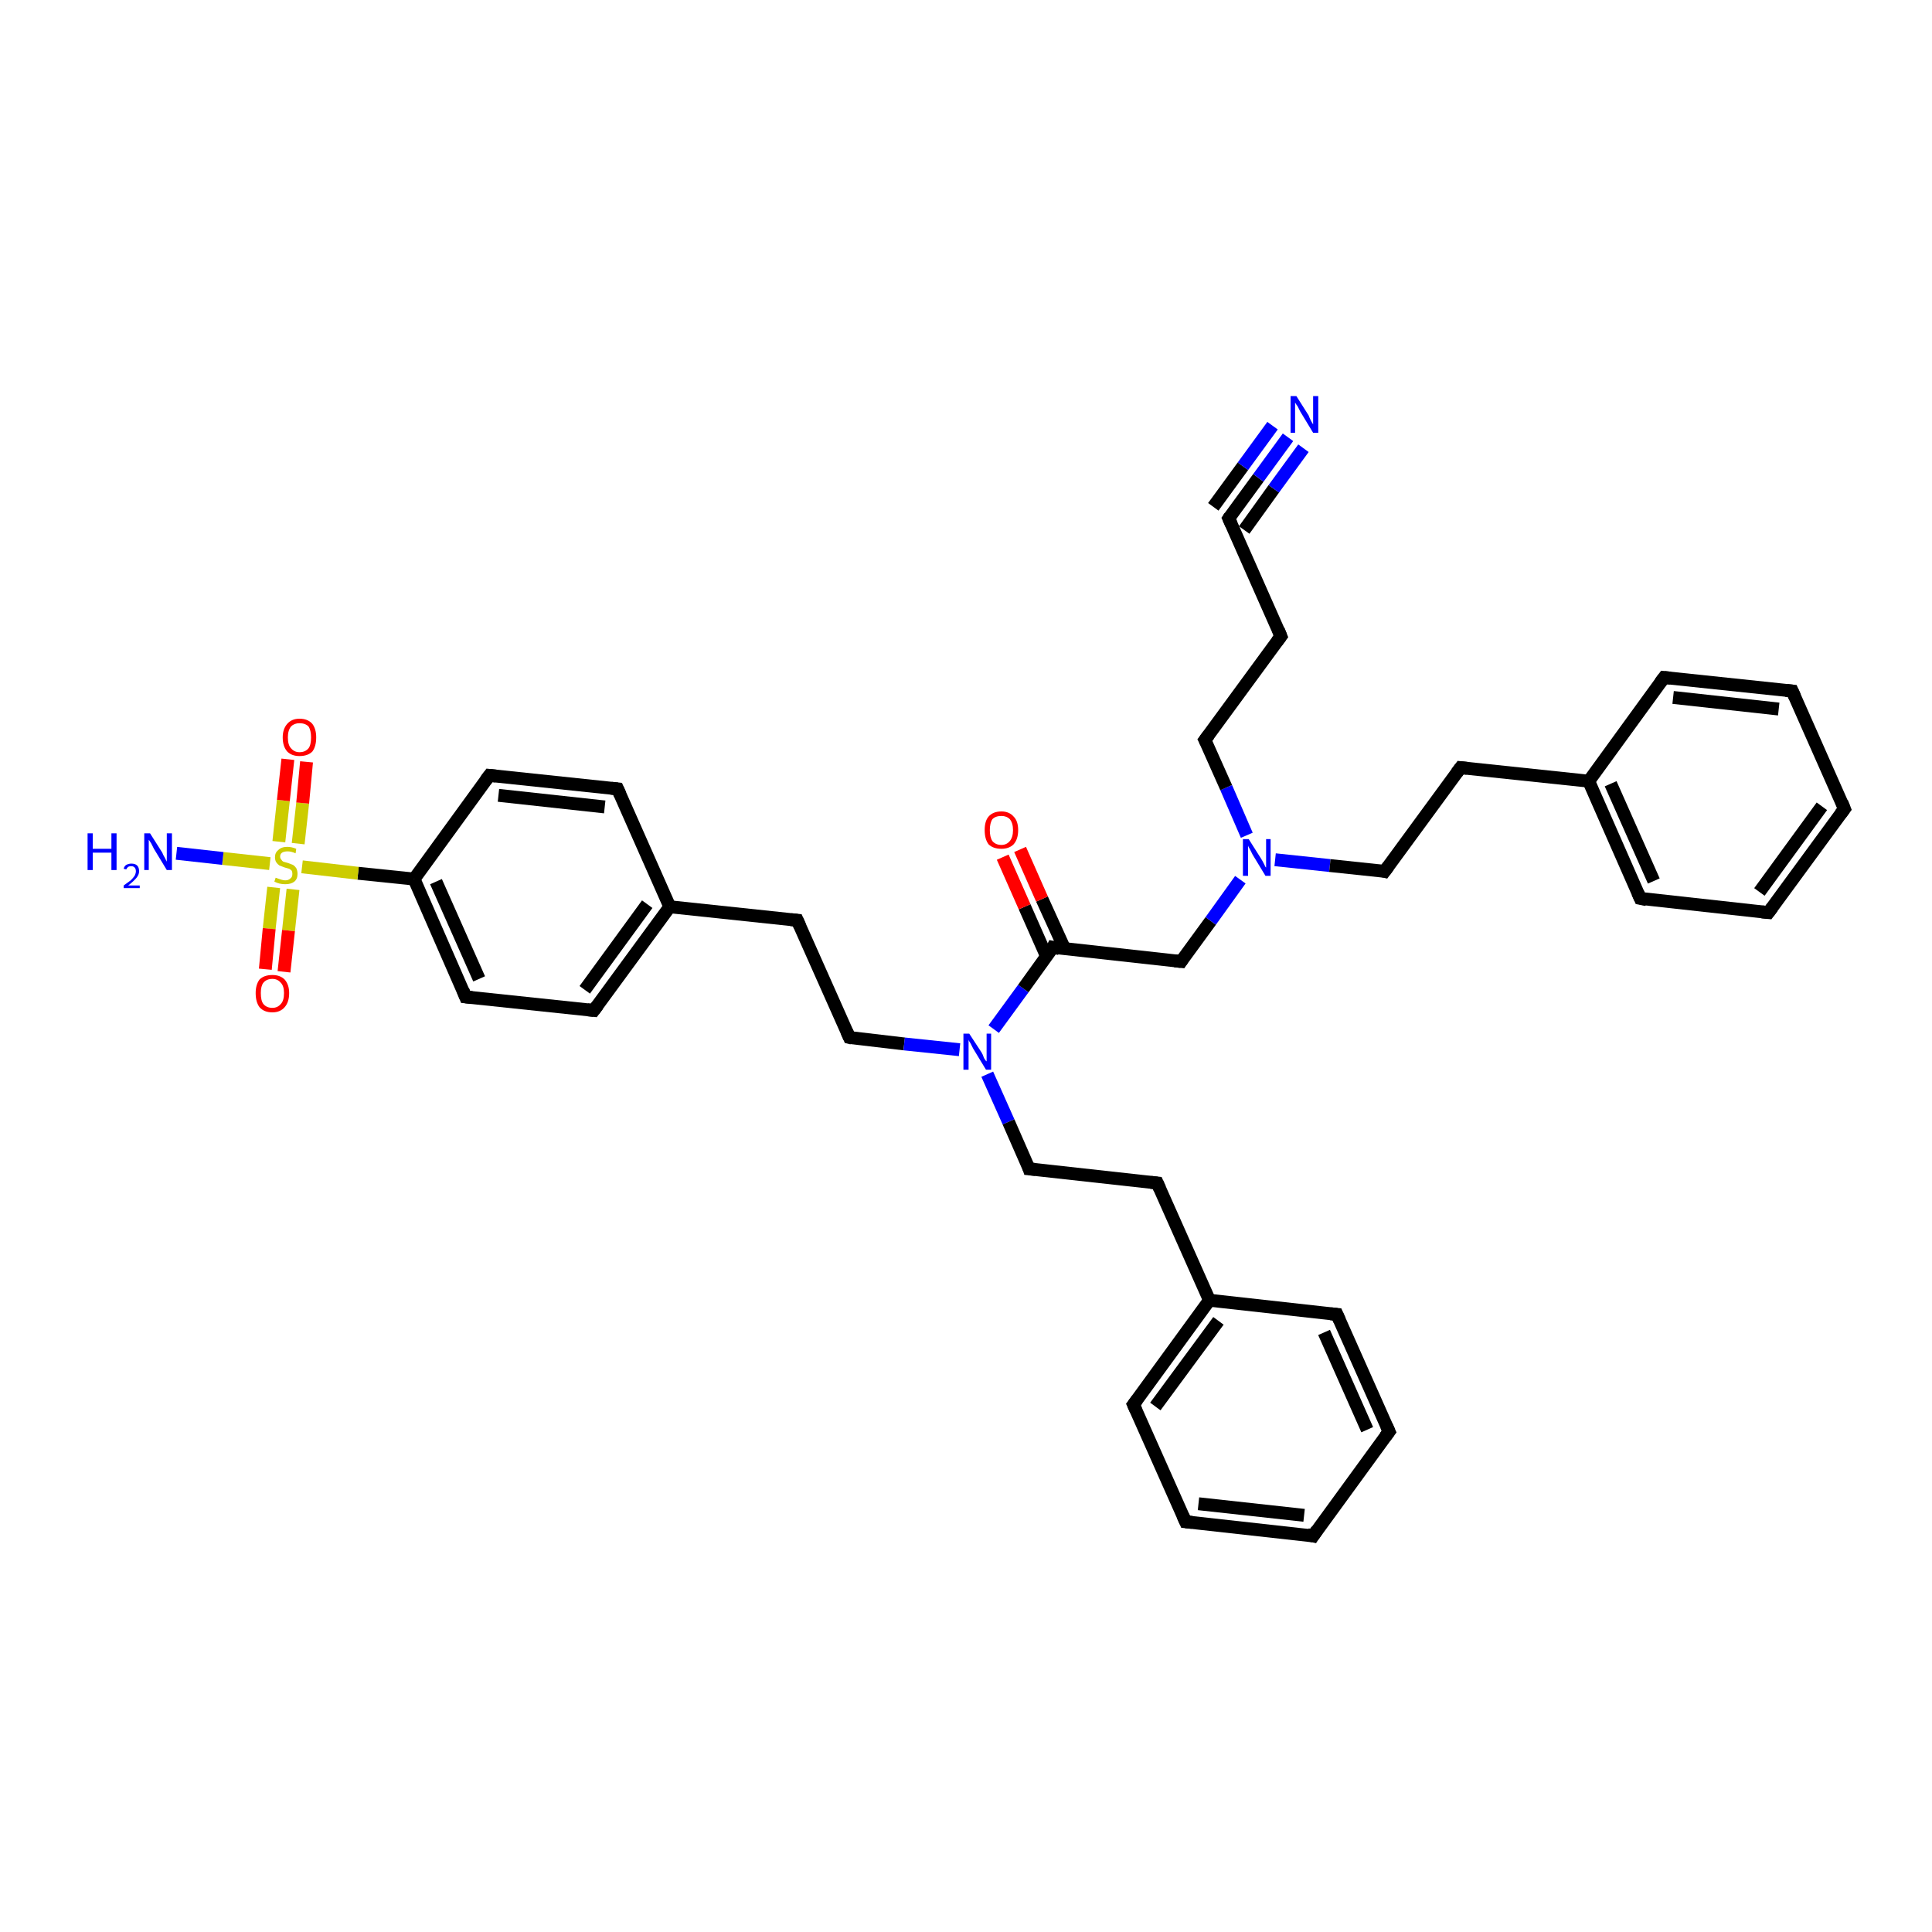 <?xml version='1.0' encoding='iso-8859-1'?>
<svg version='1.1' baseProfile='full'
              xmlns='http://www.w3.org/2000/svg'
                      xmlns:rdkit='http://www.rdkit.org/xml'
                      xmlns:xlink='http://www.w3.org/1999/xlink'
                  xml:space='preserve'
width='300px' height='300px' viewBox='0 0 300 300'>
<!-- END OF HEADER -->
<rect style='opacity:1.0;fill:#FFFFFF;stroke:none' width='300.0' height='300.0' x='0.0' y='0.0'> </rect>
<path class='bond-0 atom-0 atom-1' d='M 72.3,154.8 L 64.3,136.5' style='fill:none;fill-rule:evenodd;stroke:#000000;stroke-width:2.0px;stroke-linecap:butt;stroke-linejoin:miter;stroke-opacity:1' />
<path class='bond-0 atom-0 atom-1' d='M 74.4,152.0 L 67.7,136.9' style='fill:none;fill-rule:evenodd;stroke:#000000;stroke-width:2.0px;stroke-linecap:butt;stroke-linejoin:miter;stroke-opacity:1' />
<path class='bond-1 atom-1 atom-2' d='M 64.3,136.5 L 76.0,120.4' style='fill:none;fill-rule:evenodd;stroke:#000000;stroke-width:2.0px;stroke-linecap:butt;stroke-linejoin:miter;stroke-opacity:1' />
<path class='bond-2 atom-2 atom-3' d='M 76.0,120.4 L 95.9,122.5' style='fill:none;fill-rule:evenodd;stroke:#000000;stroke-width:2.0px;stroke-linecap:butt;stroke-linejoin:miter;stroke-opacity:1' />
<path class='bond-2 atom-2 atom-3' d='M 77.4,123.5 L 93.9,125.3' style='fill:none;fill-rule:evenodd;stroke:#000000;stroke-width:2.0px;stroke-linecap:butt;stroke-linejoin:miter;stroke-opacity:1' />
<path class='bond-3 atom-3 atom-4' d='M 95.9,122.5 L 104.0,140.8' style='fill:none;fill-rule:evenodd;stroke:#000000;stroke-width:2.0px;stroke-linecap:butt;stroke-linejoin:miter;stroke-opacity:1' />
<path class='bond-4 atom-4 atom-5' d='M 104.0,140.8 L 92.2,156.9' style='fill:none;fill-rule:evenodd;stroke:#000000;stroke-width:2.0px;stroke-linecap:butt;stroke-linejoin:miter;stroke-opacity:1' />
<path class='bond-4 atom-4 atom-5' d='M 100.5,140.4 L 90.8,153.7' style='fill:none;fill-rule:evenodd;stroke:#000000;stroke-width:2.0px;stroke-linecap:butt;stroke-linejoin:miter;stroke-opacity:1' />
<path class='bond-5 atom-4 atom-6' d='M 104.0,140.8 L 123.8,142.9' style='fill:none;fill-rule:evenodd;stroke:#000000;stroke-width:2.0px;stroke-linecap:butt;stroke-linejoin:miter;stroke-opacity:1' />
<path class='bond-6 atom-6 atom-7' d='M 123.8,142.9 L 131.9,161.1' style='fill:none;fill-rule:evenodd;stroke:#000000;stroke-width:2.0px;stroke-linecap:butt;stroke-linejoin:miter;stroke-opacity:1' />
<path class='bond-7 atom-7 atom-8' d='M 131.9,161.1 L 140.4,162.1' style='fill:none;fill-rule:evenodd;stroke:#000000;stroke-width:2.0px;stroke-linecap:butt;stroke-linejoin:miter;stroke-opacity:1' />
<path class='bond-7 atom-7 atom-8' d='M 140.4,162.1 L 149.0,163.0' style='fill:none;fill-rule:evenodd;stroke:#0000FF;stroke-width:2.0px;stroke-linecap:butt;stroke-linejoin:miter;stroke-opacity:1' />
<path class='bond-8 atom-8 atom-9' d='M 154.3,159.8 L 158.9,153.5' style='fill:none;fill-rule:evenodd;stroke:#0000FF;stroke-width:2.0px;stroke-linecap:butt;stroke-linejoin:miter;stroke-opacity:1' />
<path class='bond-8 atom-8 atom-9' d='M 158.9,153.5 L 163.5,147.1' style='fill:none;fill-rule:evenodd;stroke:#000000;stroke-width:2.0px;stroke-linecap:butt;stroke-linejoin:miter;stroke-opacity:1' />
<path class='bond-9 atom-9 atom-10' d='M 163.5,147.1 L 183.4,149.3' style='fill:none;fill-rule:evenodd;stroke:#000000;stroke-width:2.0px;stroke-linecap:butt;stroke-linejoin:miter;stroke-opacity:1' />
<path class='bond-10 atom-10 atom-11' d='M 183.4,149.3 L 188.0,143.0' style='fill:none;fill-rule:evenodd;stroke:#000000;stroke-width:2.0px;stroke-linecap:butt;stroke-linejoin:miter;stroke-opacity:1' />
<path class='bond-10 atom-10 atom-11' d='M 188.0,143.0 L 192.6,136.6' style='fill:none;fill-rule:evenodd;stroke:#0000FF;stroke-width:2.0px;stroke-linecap:butt;stroke-linejoin:miter;stroke-opacity:1' />
<path class='bond-11 atom-11 atom-12' d='M 198.0,133.5 L 206.5,134.4' style='fill:none;fill-rule:evenodd;stroke:#0000FF;stroke-width:2.0px;stroke-linecap:butt;stroke-linejoin:miter;stroke-opacity:1' />
<path class='bond-11 atom-11 atom-12' d='M 206.5,134.4 L 215.0,135.3' style='fill:none;fill-rule:evenodd;stroke:#000000;stroke-width:2.0px;stroke-linecap:butt;stroke-linejoin:miter;stroke-opacity:1' />
<path class='bond-12 atom-12 atom-13' d='M 215.0,135.3 L 226.8,119.2' style='fill:none;fill-rule:evenodd;stroke:#000000;stroke-width:2.0px;stroke-linecap:butt;stroke-linejoin:miter;stroke-opacity:1' />
<path class='bond-13 atom-13 atom-14' d='M 226.8,119.2 L 246.7,121.3' style='fill:none;fill-rule:evenodd;stroke:#000000;stroke-width:2.0px;stroke-linecap:butt;stroke-linejoin:miter;stroke-opacity:1' />
<path class='bond-14 atom-14 atom-15' d='M 246.7,121.3 L 254.7,139.5' style='fill:none;fill-rule:evenodd;stroke:#000000;stroke-width:2.0px;stroke-linecap:butt;stroke-linejoin:miter;stroke-opacity:1' />
<path class='bond-14 atom-14 atom-15' d='M 250.1,121.7 L 256.8,136.8' style='fill:none;fill-rule:evenodd;stroke:#000000;stroke-width:2.0px;stroke-linecap:butt;stroke-linejoin:miter;stroke-opacity:1' />
<path class='bond-15 atom-15 atom-16' d='M 254.7,139.5 L 274.6,141.7' style='fill:none;fill-rule:evenodd;stroke:#000000;stroke-width:2.0px;stroke-linecap:butt;stroke-linejoin:miter;stroke-opacity:1' />
<path class='bond-16 atom-16 atom-17' d='M 274.6,141.7 L 286.4,125.6' style='fill:none;fill-rule:evenodd;stroke:#000000;stroke-width:2.0px;stroke-linecap:butt;stroke-linejoin:miter;stroke-opacity:1' />
<path class='bond-16 atom-16 atom-17' d='M 273.2,138.5 L 282.9,125.2' style='fill:none;fill-rule:evenodd;stroke:#000000;stroke-width:2.0px;stroke-linecap:butt;stroke-linejoin:miter;stroke-opacity:1' />
<path class='bond-17 atom-17 atom-18' d='M 286.4,125.6 L 278.3,107.3' style='fill:none;fill-rule:evenodd;stroke:#000000;stroke-width:2.0px;stroke-linecap:butt;stroke-linejoin:miter;stroke-opacity:1' />
<path class='bond-18 atom-18 atom-19' d='M 278.3,107.3 L 258.4,105.2' style='fill:none;fill-rule:evenodd;stroke:#000000;stroke-width:2.0px;stroke-linecap:butt;stroke-linejoin:miter;stroke-opacity:1' />
<path class='bond-18 atom-18 atom-19' d='M 276.2,110.1 L 259.8,108.3' style='fill:none;fill-rule:evenodd;stroke:#000000;stroke-width:2.0px;stroke-linecap:butt;stroke-linejoin:miter;stroke-opacity:1' />
<path class='bond-19 atom-11 atom-20' d='M 193.6,129.7 L 190.4,122.3' style='fill:none;fill-rule:evenodd;stroke:#0000FF;stroke-width:2.0px;stroke-linecap:butt;stroke-linejoin:miter;stroke-opacity:1' />
<path class='bond-19 atom-11 atom-20' d='M 190.4,122.3 L 187.1,114.9' style='fill:none;fill-rule:evenodd;stroke:#000000;stroke-width:2.0px;stroke-linecap:butt;stroke-linejoin:miter;stroke-opacity:1' />
<path class='bond-20 atom-20 atom-21' d='M 187.1,114.9 L 198.9,98.8' style='fill:none;fill-rule:evenodd;stroke:#000000;stroke-width:2.0px;stroke-linecap:butt;stroke-linejoin:miter;stroke-opacity:1' />
<path class='bond-21 atom-21 atom-22' d='M 198.9,98.8 L 190.8,80.5' style='fill:none;fill-rule:evenodd;stroke:#000000;stroke-width:2.0px;stroke-linecap:butt;stroke-linejoin:miter;stroke-opacity:1' />
<path class='bond-22 atom-22 atom-23' d='M 190.8,80.5 L 195.4,74.2' style='fill:none;fill-rule:evenodd;stroke:#000000;stroke-width:2.0px;stroke-linecap:butt;stroke-linejoin:miter;stroke-opacity:1' />
<path class='bond-22 atom-22 atom-23' d='M 195.4,74.2 L 200.0,67.9' style='fill:none;fill-rule:evenodd;stroke:#0000FF;stroke-width:2.0px;stroke-linecap:butt;stroke-linejoin:miter;stroke-opacity:1' />
<path class='bond-22 atom-22 atom-23' d='M 188.4,78.7 L 193.0,72.4' style='fill:none;fill-rule:evenodd;stroke:#000000;stroke-width:2.0px;stroke-linecap:butt;stroke-linejoin:miter;stroke-opacity:1' />
<path class='bond-22 atom-22 atom-23' d='M 193.0,72.4 L 197.6,66.1' style='fill:none;fill-rule:evenodd;stroke:#0000FF;stroke-width:2.0px;stroke-linecap:butt;stroke-linejoin:miter;stroke-opacity:1' />
<path class='bond-22 atom-22 atom-23' d='M 193.2,82.3 L 197.8,75.9' style='fill:none;fill-rule:evenodd;stroke:#000000;stroke-width:2.0px;stroke-linecap:butt;stroke-linejoin:miter;stroke-opacity:1' />
<path class='bond-22 atom-22 atom-23' d='M 197.8,75.9 L 202.4,69.6' style='fill:none;fill-rule:evenodd;stroke:#0000FF;stroke-width:2.0px;stroke-linecap:butt;stroke-linejoin:miter;stroke-opacity:1' />
<path class='bond-23 atom-9 atom-24' d='M 165.3,147.3 L 161.8,139.6' style='fill:none;fill-rule:evenodd;stroke:#000000;stroke-width:2.0px;stroke-linecap:butt;stroke-linejoin:miter;stroke-opacity:1' />
<path class='bond-23 atom-9 atom-24' d='M 161.8,139.6 L 158.4,131.9' style='fill:none;fill-rule:evenodd;stroke:#FF0000;stroke-width:2.0px;stroke-linecap:butt;stroke-linejoin:miter;stroke-opacity:1' />
<path class='bond-23 atom-9 atom-24' d='M 162.5,148.5 L 159.1,140.8' style='fill:none;fill-rule:evenodd;stroke:#000000;stroke-width:2.0px;stroke-linecap:butt;stroke-linejoin:miter;stroke-opacity:1' />
<path class='bond-23 atom-9 atom-24' d='M 159.1,140.8 L 155.7,133.1' style='fill:none;fill-rule:evenodd;stroke:#FF0000;stroke-width:2.0px;stroke-linecap:butt;stroke-linejoin:miter;stroke-opacity:1' />
<path class='bond-24 atom-8 atom-25' d='M 153.3,166.8 L 156.6,174.2' style='fill:none;fill-rule:evenodd;stroke:#0000FF;stroke-width:2.0px;stroke-linecap:butt;stroke-linejoin:miter;stroke-opacity:1' />
<path class='bond-24 atom-8 atom-25' d='M 156.6,174.2 L 159.8,181.5' style='fill:none;fill-rule:evenodd;stroke:#000000;stroke-width:2.0px;stroke-linecap:butt;stroke-linejoin:miter;stroke-opacity:1' />
<path class='bond-25 atom-25 atom-26' d='M 159.8,181.5 L 179.7,183.7' style='fill:none;fill-rule:evenodd;stroke:#000000;stroke-width:2.0px;stroke-linecap:butt;stroke-linejoin:miter;stroke-opacity:1' />
<path class='bond-26 atom-26 atom-27' d='M 179.7,183.7 L 187.8,201.9' style='fill:none;fill-rule:evenodd;stroke:#000000;stroke-width:2.0px;stroke-linecap:butt;stroke-linejoin:miter;stroke-opacity:1' />
<path class='bond-27 atom-27 atom-28' d='M 187.8,201.9 L 176.0,218.1' style='fill:none;fill-rule:evenodd;stroke:#000000;stroke-width:2.0px;stroke-linecap:butt;stroke-linejoin:miter;stroke-opacity:1' />
<path class='bond-27 atom-27 atom-28' d='M 189.2,205.1 L 179.4,218.4' style='fill:none;fill-rule:evenodd;stroke:#000000;stroke-width:2.0px;stroke-linecap:butt;stroke-linejoin:miter;stroke-opacity:1' />
<path class='bond-28 atom-28 atom-29' d='M 176.0,218.1 L 184.1,236.3' style='fill:none;fill-rule:evenodd;stroke:#000000;stroke-width:2.0px;stroke-linecap:butt;stroke-linejoin:miter;stroke-opacity:1' />
<path class='bond-29 atom-29 atom-30' d='M 184.1,236.3 L 203.9,238.5' style='fill:none;fill-rule:evenodd;stroke:#000000;stroke-width:2.0px;stroke-linecap:butt;stroke-linejoin:miter;stroke-opacity:1' />
<path class='bond-29 atom-29 atom-30' d='M 186.1,233.5 L 202.5,235.3' style='fill:none;fill-rule:evenodd;stroke:#000000;stroke-width:2.0px;stroke-linecap:butt;stroke-linejoin:miter;stroke-opacity:1' />
<path class='bond-30 atom-30 atom-31' d='M 203.9,238.5 L 215.7,222.3' style='fill:none;fill-rule:evenodd;stroke:#000000;stroke-width:2.0px;stroke-linecap:butt;stroke-linejoin:miter;stroke-opacity:1' />
<path class='bond-31 atom-31 atom-32' d='M 215.7,222.3 L 207.6,204.1' style='fill:none;fill-rule:evenodd;stroke:#000000;stroke-width:2.0px;stroke-linecap:butt;stroke-linejoin:miter;stroke-opacity:1' />
<path class='bond-31 atom-31 atom-32' d='M 212.3,222.0 L 205.6,206.9' style='fill:none;fill-rule:evenodd;stroke:#000000;stroke-width:2.0px;stroke-linecap:butt;stroke-linejoin:miter;stroke-opacity:1' />
<path class='bond-32 atom-1 atom-33' d='M 64.3,136.5 L 55.6,135.6' style='fill:none;fill-rule:evenodd;stroke:#000000;stroke-width:2.0px;stroke-linecap:butt;stroke-linejoin:miter;stroke-opacity:1' />
<path class='bond-32 atom-1 atom-33' d='M 55.6,135.6 L 46.9,134.6' style='fill:none;fill-rule:evenodd;stroke:#CCCC00;stroke-width:2.0px;stroke-linecap:butt;stroke-linejoin:miter;stroke-opacity:1' />
<path class='bond-33 atom-33 atom-34' d='M 41.9,134.1 L 34.6,133.3' style='fill:none;fill-rule:evenodd;stroke:#CCCC00;stroke-width:2.0px;stroke-linecap:butt;stroke-linejoin:miter;stroke-opacity:1' />
<path class='bond-33 atom-33 atom-34' d='M 34.6,133.3 L 27.4,132.5' style='fill:none;fill-rule:evenodd;stroke:#0000FF;stroke-width:2.0px;stroke-linecap:butt;stroke-linejoin:miter;stroke-opacity:1' />
<path class='bond-34 atom-33 atom-35' d='M 46.3,131.0 L 47.0,124.7' style='fill:none;fill-rule:evenodd;stroke:#CCCC00;stroke-width:2.0px;stroke-linecap:butt;stroke-linejoin:miter;stroke-opacity:1' />
<path class='bond-34 atom-33 atom-35' d='M 47.0,124.7 L 47.6,118.3' style='fill:none;fill-rule:evenodd;stroke:#FF0000;stroke-width:2.0px;stroke-linecap:butt;stroke-linejoin:miter;stroke-opacity:1' />
<path class='bond-34 atom-33 atom-35' d='M 43.3,130.7 L 44.0,124.3' style='fill:none;fill-rule:evenodd;stroke:#CCCC00;stroke-width:2.0px;stroke-linecap:butt;stroke-linejoin:miter;stroke-opacity:1' />
<path class='bond-34 atom-33 atom-35' d='M 44.0,124.3 L 44.7,117.9' style='fill:none;fill-rule:evenodd;stroke:#FF0000;stroke-width:2.0px;stroke-linecap:butt;stroke-linejoin:miter;stroke-opacity:1' />
<path class='bond-35 atom-33 atom-36' d='M 42.5,137.8 L 41.8,144.2' style='fill:none;fill-rule:evenodd;stroke:#CCCC00;stroke-width:2.0px;stroke-linecap:butt;stroke-linejoin:miter;stroke-opacity:1' />
<path class='bond-35 atom-33 atom-36' d='M 41.8,144.2 L 41.2,150.5' style='fill:none;fill-rule:evenodd;stroke:#FF0000;stroke-width:2.0px;stroke-linecap:butt;stroke-linejoin:miter;stroke-opacity:1' />
<path class='bond-35 atom-33 atom-36' d='M 45.5,138.1 L 44.8,144.5' style='fill:none;fill-rule:evenodd;stroke:#CCCC00;stroke-width:2.0px;stroke-linecap:butt;stroke-linejoin:miter;stroke-opacity:1' />
<path class='bond-35 atom-33 atom-36' d='M 44.8,144.5 L 44.1,150.9' style='fill:none;fill-rule:evenodd;stroke:#FF0000;stroke-width:2.0px;stroke-linecap:butt;stroke-linejoin:miter;stroke-opacity:1' />
<path class='bond-36 atom-5 atom-0' d='M 92.2,156.9 L 72.3,154.8' style='fill:none;fill-rule:evenodd;stroke:#000000;stroke-width:2.0px;stroke-linecap:butt;stroke-linejoin:miter;stroke-opacity:1' />
<path class='bond-37 atom-19 atom-14' d='M 258.4,105.2 L 246.7,121.3' style='fill:none;fill-rule:evenodd;stroke:#000000;stroke-width:2.0px;stroke-linecap:butt;stroke-linejoin:miter;stroke-opacity:1' />
<path class='bond-38 atom-32 atom-27' d='M 207.6,204.1 L 187.8,201.9' style='fill:none;fill-rule:evenodd;stroke:#000000;stroke-width:2.0px;stroke-linecap:butt;stroke-linejoin:miter;stroke-opacity:1' />
<path d='M 71.9,153.8 L 72.3,154.8 L 73.3,154.9' style='fill:none;stroke:#000000;stroke-width:2.0px;stroke-linecap:butt;stroke-linejoin:miter;stroke-opacity:1;' />
<path d='M 75.4,121.2 L 76.0,120.4 L 77.0,120.5' style='fill:none;stroke:#000000;stroke-width:2.0px;stroke-linecap:butt;stroke-linejoin:miter;stroke-opacity:1;' />
<path d='M 94.9,122.4 L 95.9,122.5 L 96.3,123.4' style='fill:none;stroke:#000000;stroke-width:2.0px;stroke-linecap:butt;stroke-linejoin:miter;stroke-opacity:1;' />
<path d='M 92.8,156.1 L 92.2,156.9 L 91.2,156.8' style='fill:none;stroke:#000000;stroke-width:2.0px;stroke-linecap:butt;stroke-linejoin:miter;stroke-opacity:1;' />
<path d='M 122.8,142.8 L 123.8,142.9 L 124.2,143.8' style='fill:none;stroke:#000000;stroke-width:2.0px;stroke-linecap:butt;stroke-linejoin:miter;stroke-opacity:1;' />
<path d='M 131.5,160.2 L 131.9,161.1 L 132.3,161.2' style='fill:none;stroke:#000000;stroke-width:2.0px;stroke-linecap:butt;stroke-linejoin:miter;stroke-opacity:1;' />
<path d='M 163.3,147.5 L 163.5,147.1 L 164.5,147.3' style='fill:none;stroke:#000000;stroke-width:2.0px;stroke-linecap:butt;stroke-linejoin:miter;stroke-opacity:1;' />
<path d='M 182.4,149.2 L 183.4,149.3 L 183.6,149.0' style='fill:none;stroke:#000000;stroke-width:2.0px;stroke-linecap:butt;stroke-linejoin:miter;stroke-opacity:1;' />
<path d='M 214.6,135.2 L 215.0,135.3 L 215.6,134.5' style='fill:none;stroke:#000000;stroke-width:2.0px;stroke-linecap:butt;stroke-linejoin:miter;stroke-opacity:1;' />
<path d='M 226.2,120.0 L 226.8,119.2 L 227.8,119.3' style='fill:none;stroke:#000000;stroke-width:2.0px;stroke-linecap:butt;stroke-linejoin:miter;stroke-opacity:1;' />
<path d='M 254.3,138.6 L 254.7,139.5 L 255.7,139.7' style='fill:none;stroke:#000000;stroke-width:2.0px;stroke-linecap:butt;stroke-linejoin:miter;stroke-opacity:1;' />
<path d='M 273.6,141.6 L 274.6,141.7 L 275.2,140.9' style='fill:none;stroke:#000000;stroke-width:2.0px;stroke-linecap:butt;stroke-linejoin:miter;stroke-opacity:1;' />
<path d='M 285.8,126.4 L 286.4,125.6 L 286.0,124.6' style='fill:none;stroke:#000000;stroke-width:2.0px;stroke-linecap:butt;stroke-linejoin:miter;stroke-opacity:1;' />
<path d='M 278.7,108.2 L 278.3,107.3 L 277.3,107.2' style='fill:none;stroke:#000000;stroke-width:2.0px;stroke-linecap:butt;stroke-linejoin:miter;stroke-opacity:1;' />
<path d='M 259.4,105.3 L 258.4,105.2 L 257.8,106.0' style='fill:none;stroke:#000000;stroke-width:2.0px;stroke-linecap:butt;stroke-linejoin:miter;stroke-opacity:1;' />
<path d='M 187.3,115.3 L 187.1,114.9 L 187.7,114.1' style='fill:none;stroke:#000000;stroke-width:2.0px;stroke-linecap:butt;stroke-linejoin:miter;stroke-opacity:1;' />
<path d='M 198.3,99.6 L 198.9,98.8 L 198.5,97.8' style='fill:none;stroke:#000000;stroke-width:2.0px;stroke-linecap:butt;stroke-linejoin:miter;stroke-opacity:1;' />
<path d='M 191.2,81.4 L 190.8,80.5 L 191.0,80.2' style='fill:none;stroke:#000000;stroke-width:2.0px;stroke-linecap:butt;stroke-linejoin:miter;stroke-opacity:1;' />
<path d='M 159.7,181.2 L 159.8,181.5 L 160.8,181.6' style='fill:none;stroke:#000000;stroke-width:2.0px;stroke-linecap:butt;stroke-linejoin:miter;stroke-opacity:1;' />
<path d='M 178.7,183.6 L 179.7,183.7 L 180.1,184.6' style='fill:none;stroke:#000000;stroke-width:2.0px;stroke-linecap:butt;stroke-linejoin:miter;stroke-opacity:1;' />
<path d='M 176.6,217.3 L 176.0,218.1 L 176.4,219.0' style='fill:none;stroke:#000000;stroke-width:2.0px;stroke-linecap:butt;stroke-linejoin:miter;stroke-opacity:1;' />
<path d='M 183.7,235.4 L 184.1,236.3 L 185.1,236.4' style='fill:none;stroke:#000000;stroke-width:2.0px;stroke-linecap:butt;stroke-linejoin:miter;stroke-opacity:1;' />
<path d='M 203.0,238.3 L 203.9,238.5 L 204.5,237.6' style='fill:none;stroke:#000000;stroke-width:2.0px;stroke-linecap:butt;stroke-linejoin:miter;stroke-opacity:1;' />
<path d='M 215.1,223.1 L 215.7,222.3 L 215.3,221.4' style='fill:none;stroke:#000000;stroke-width:2.0px;stroke-linecap:butt;stroke-linejoin:miter;stroke-opacity:1;' />
<path d='M 208.0,205.0 L 207.6,204.1 L 206.6,204.0' style='fill:none;stroke:#000000;stroke-width:2.0px;stroke-linecap:butt;stroke-linejoin:miter;stroke-opacity:1;' />
<path class='atom-8' d='M 150.5 160.5
L 152.4 163.4
Q 152.6 163.7, 152.8 164.3
Q 153.1 164.8, 153.2 164.8
L 153.2 160.5
L 153.9 160.5
L 153.9 166.1
L 153.1 166.1
L 151.1 162.8
Q 150.9 162.4, 150.7 162.0
Q 150.4 161.6, 150.4 161.4
L 150.4 166.1
L 149.6 166.1
L 149.6 160.5
L 150.5 160.5
' fill='#0000FF'/>
<path class='atom-11' d='M 193.9 130.3
L 195.8 133.3
Q 196.0 133.6, 196.3 134.2
Q 196.5 134.7, 196.6 134.7
L 196.6 130.3
L 197.3 130.3
L 197.3 136.0
L 196.5 136.0
L 194.5 132.7
Q 194.3 132.3, 194.1 131.9
Q 193.8 131.4, 193.8 131.3
L 193.8 136.0
L 193.0 136.0
L 193.0 130.3
L 193.9 130.3
' fill='#0000FF'/>
<path class='atom-23' d='M 201.3 61.5
L 203.2 64.5
Q 203.3 64.8, 203.6 65.4
Q 203.9 65.9, 203.9 65.9
L 203.9 61.5
L 204.7 61.5
L 204.7 67.2
L 203.9 67.2
L 201.9 63.9
Q 201.7 63.5, 201.5 63.1
Q 201.2 62.7, 201.1 62.5
L 201.1 67.2
L 200.4 67.2
L 200.4 61.5
L 201.3 61.5
' fill='#0000FF'/>
<path class='atom-24' d='M 152.9 128.9
Q 152.9 127.5, 153.5 126.8
Q 154.2 126.0, 155.5 126.0
Q 156.7 126.0, 157.4 126.8
Q 158.1 127.5, 158.1 128.9
Q 158.1 130.3, 157.4 131.1
Q 156.7 131.8, 155.5 131.8
Q 154.2 131.8, 153.5 131.1
Q 152.9 130.3, 152.9 128.9
M 155.5 131.2
Q 156.3 131.2, 156.8 130.6
Q 157.3 130.0, 157.3 128.9
Q 157.3 127.8, 156.8 127.2
Q 156.3 126.7, 155.5 126.7
Q 154.6 126.7, 154.1 127.2
Q 153.7 127.8, 153.7 128.9
Q 153.7 130.0, 154.1 130.6
Q 154.6 131.2, 155.5 131.2
' fill='#FF0000'/>
<path class='atom-33' d='M 42.8 136.3
Q 42.9 136.3, 43.1 136.4
Q 43.4 136.5, 43.7 136.6
Q 44.0 136.7, 44.3 136.7
Q 44.8 136.7, 45.1 136.4
Q 45.4 136.2, 45.4 135.7
Q 45.4 135.4, 45.3 135.2
Q 45.1 135.0, 44.9 134.9
Q 44.6 134.8, 44.2 134.7
Q 43.7 134.5, 43.4 134.4
Q 43.1 134.2, 42.9 133.9
Q 42.7 133.6, 42.7 133.1
Q 42.7 132.4, 43.2 132.0
Q 43.7 131.5, 44.6 131.5
Q 45.3 131.5, 46.0 131.8
L 45.9 132.5
Q 45.2 132.2, 44.7 132.2
Q 44.1 132.2, 43.8 132.4
Q 43.5 132.6, 43.5 133.0
Q 43.5 133.3, 43.7 133.5
Q 43.8 133.7, 44.0 133.8
Q 44.3 133.9, 44.7 134.0
Q 45.2 134.2, 45.5 134.3
Q 45.8 134.5, 46.0 134.8
Q 46.2 135.2, 46.2 135.7
Q 46.2 136.5, 45.7 136.9
Q 45.2 137.3, 44.3 137.3
Q 43.8 137.3, 43.4 137.2
Q 43.0 137.1, 42.6 136.9
L 42.8 136.3
' fill='#CCCC00'/>
<path class='atom-34' d='M 13.6 129.4
L 14.4 129.4
L 14.4 131.8
L 17.3 131.8
L 17.3 129.4
L 18.1 129.4
L 18.1 135.1
L 17.3 135.1
L 17.3 132.4
L 14.4 132.4
L 14.4 135.1
L 13.6 135.1
L 13.6 129.4
' fill='#0000FF'/>
<path class='atom-34' d='M 19.2 134.9
Q 19.3 134.5, 19.6 134.3
Q 20.0 134.1, 20.4 134.1
Q 21.0 134.1, 21.3 134.4
Q 21.6 134.7, 21.6 135.3
Q 21.6 135.8, 21.2 136.3
Q 20.8 136.8, 19.9 137.5
L 21.7 137.5
L 21.7 137.9
L 19.2 137.9
L 19.2 137.5
Q 19.9 137.0, 20.3 136.7
Q 20.7 136.3, 20.9 136.0
Q 21.1 135.6, 21.1 135.3
Q 21.1 134.9, 20.9 134.7
Q 20.7 134.5, 20.4 134.5
Q 20.1 134.5, 19.9 134.6
Q 19.7 134.8, 19.6 135.0
L 19.2 134.9
' fill='#0000FF'/>
<path class='atom-34' d='M 23.3 129.4
L 25.2 132.4
Q 25.3 132.7, 25.6 133.2
Q 25.9 133.8, 25.9 133.8
L 25.9 129.4
L 26.7 129.4
L 26.7 135.1
L 25.9 135.1
L 23.9 131.8
Q 23.7 131.4, 23.5 131.0
Q 23.2 130.5, 23.1 130.4
L 23.1 135.1
L 22.4 135.1
L 22.4 129.4
L 23.3 129.4
' fill='#0000FF'/>
<path class='atom-35' d='M 43.9 114.5
Q 43.9 113.2, 44.6 112.4
Q 45.3 111.6, 46.5 111.6
Q 47.8 111.6, 48.5 112.4
Q 49.1 113.2, 49.1 114.5
Q 49.1 115.9, 48.5 116.7
Q 47.8 117.4, 46.5 117.4
Q 45.3 117.4, 44.6 116.7
Q 43.9 115.9, 43.9 114.5
M 46.5 116.8
Q 47.4 116.8, 47.9 116.2
Q 48.3 115.7, 48.3 114.5
Q 48.3 113.4, 47.9 112.8
Q 47.4 112.3, 46.5 112.3
Q 45.7 112.3, 45.2 112.8
Q 44.7 113.4, 44.7 114.5
Q 44.7 115.7, 45.2 116.2
Q 45.7 116.8, 46.5 116.8
' fill='#FF0000'/>
<path class='atom-36' d='M 39.7 154.2
Q 39.7 152.9, 40.3 152.1
Q 41.0 151.4, 42.3 151.4
Q 43.5 151.4, 44.2 152.1
Q 44.9 152.9, 44.9 154.2
Q 44.9 155.6, 44.2 156.4
Q 43.5 157.2, 42.3 157.2
Q 41.0 157.2, 40.3 156.4
Q 39.7 155.6, 39.7 154.2
M 42.3 156.5
Q 43.1 156.5, 43.6 155.9
Q 44.1 155.4, 44.1 154.2
Q 44.1 153.1, 43.6 152.6
Q 43.1 152.0, 42.3 152.0
Q 41.4 152.0, 40.9 152.6
Q 40.5 153.1, 40.5 154.2
Q 40.5 155.4, 40.9 155.9
Q 41.4 156.5, 42.3 156.5
' fill='#FF0000'/>
</svg>
